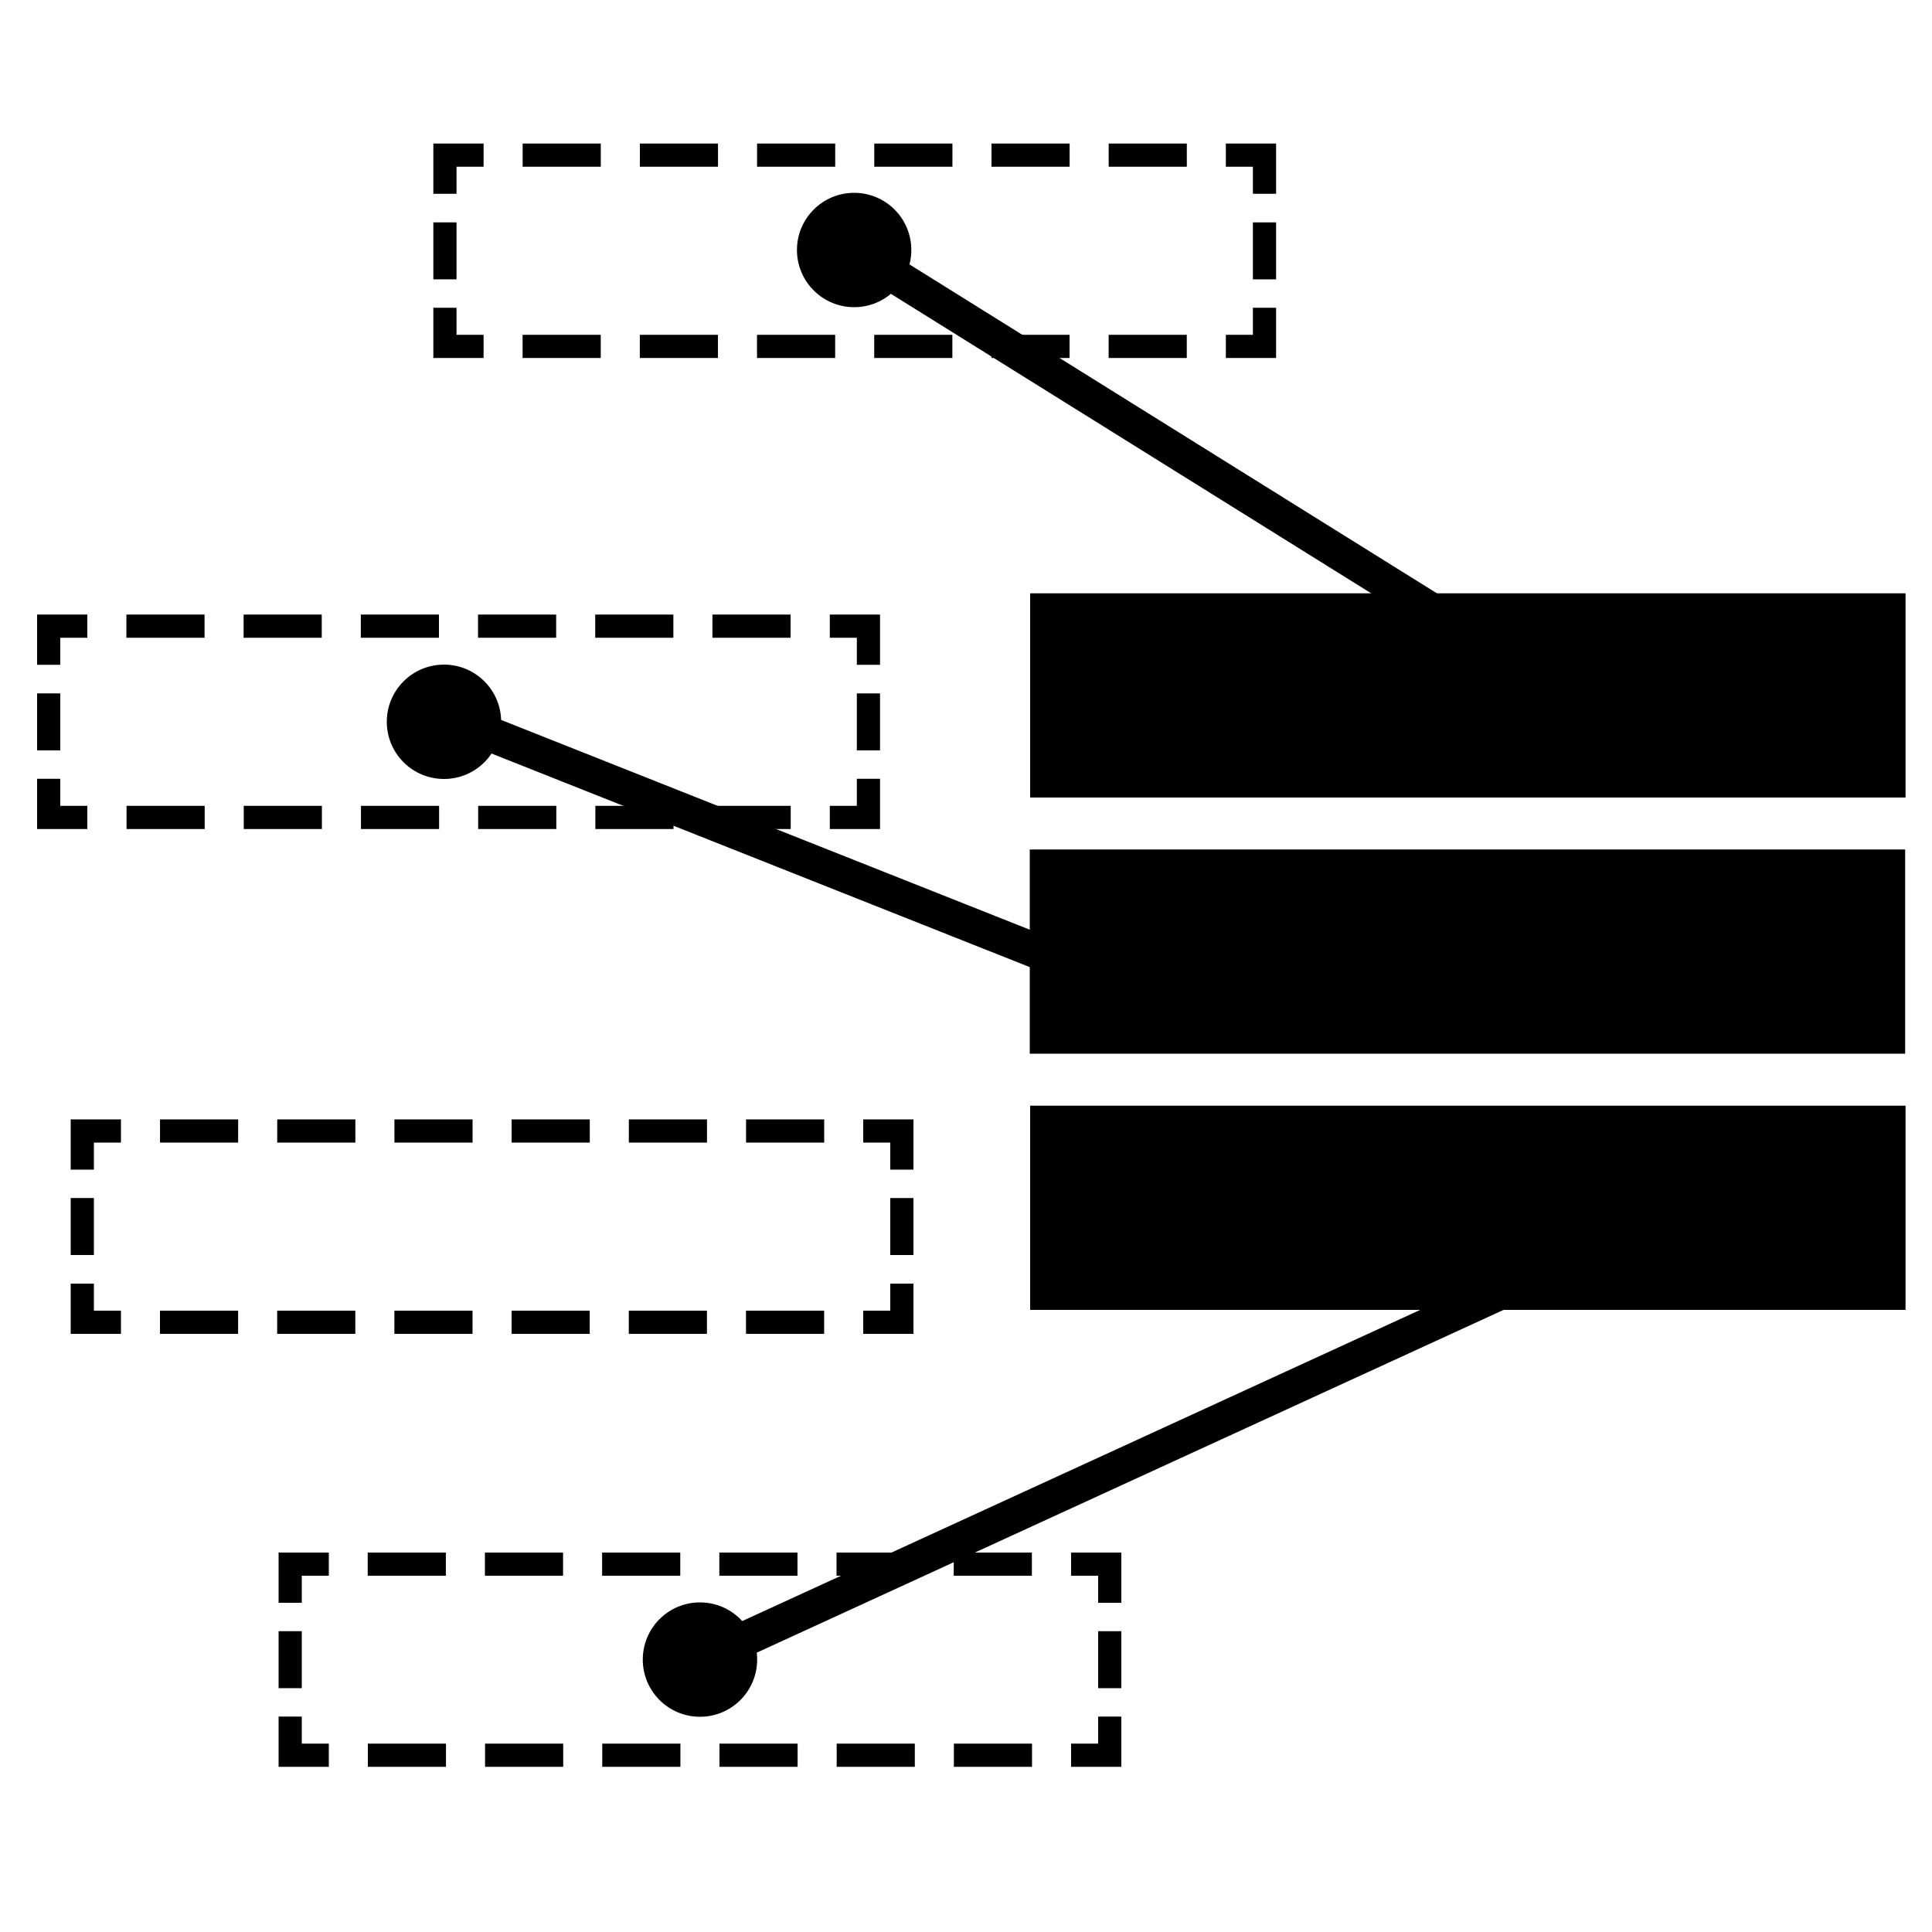 <?xml version="1.0" encoding="utf-8"?>
<!-- Generator: Adobe Illustrator 19.0.0, SVG Export Plug-In . SVG Version: 6.00 Build 0)  -->
<svg version="1.1" xmlns="http://www.w3.org/2000/svg" xmlns:xlink="http://www.w3.org/1999/xlink" x="0px" y="0px"
	 viewBox="0 0 1000 1000" style="enable-background:new 0 0 1000 1000;" xml:space="preserve">
<style type="text/css">
	.st0{display:none;}
	.st1{display:inline;}
	.st2{fill:#FFFFFF;}
	.st3{display:inline;fill:none;stroke:#000000;stroke-width:18;stroke-linecap:square;stroke-miterlimit:10;}
	.st4{fill:none;stroke:#000000;stroke-width:18;stroke-linecap:square;stroke-miterlimit:10;}
	.st5{fill:none;stroke:#000000;stroke-width:12;stroke-miterlimit:10;}
	.st6{fill:none;stroke:#000000;stroke-width:12;stroke-miterlimit:10;stroke-dasharray:29.492,14.746;}
	.st7{fill:none;stroke:#000000;stroke-width:12;stroke-miterlimit:10;stroke-dasharray:40.444,20.222;}
</style>
<g id="Track" class="st0">
	<g id="XMLID_1_" class="st1">
		<path id="XMLID_7_" d="M111.6,175.5v181.4h777.6V175.5H111.6z M262,325.8H142.7V206.6H262V325.8z"/>
		<path id="XMLID_5_" class="st2" d="M364.7,80.7L202.1,243.4l-96.1-96.1l-34.5,34.5l130.6,130.6l197.1-197.1L364.7,80.7L364.7,80.7
			z"/>
		<polygon id="XMLID_4_" points="202.1,297.6 86.2,181.7 105.9,161.9 202.1,258 364.7,95.4 384.5,115.1 		"/>
	</g>
	<g id="XMLID_2_" class="st1">
		<path id="XMLID_12_" d="M111.6,403v181.4h777.6V403H111.6z M262,553.3H142.7V434.1H262V553.3z"/>
		<path id="XMLID_10_" class="st2" d="M364.7,308.2L202.1,470.9l-96.1-96.1l-34.5,34.5l130.6,130.6l197.1-197.1L364.7,308.2
			L364.7,308.2z"/>
		<polygon id="XMLID_8_" points="202.1,525.1 86.2,409.2 105.9,389.4 202.1,485.5 364.7,322.9 384.5,342.7 		"/>
	</g>
	<g id="XMLID_15_" class="st1">
		<path id="XMLID_19_" d="M111.6,630.5V812h777.6V630.5H111.6z M262,780.9H142.7V661.6H262V780.9z"/>
	</g>
</g>
<g id="Share" class="st0">
	<g id="XMLID_37_" class="st1">
		<rect id="XMLID_38_" x="107" y="246.9" width="258.7" height="60.4"/>
		<rect id="XMLID_39_" x="106.9" y="171.2" width="258.7" height="60.4"/>
		<rect id="XMLID_40_" x="107" y="95.5" width="258.7" height="60.4"/>
	</g>
	<g id="XMLID_17_" class="st1">
		<rect id="XMLID_23_" x="683.3" y="182" width="258.7" height="60.4"/>
		<rect id="XMLID_22_" x="683.2" y="106.3" width="258.7" height="60.4"/>
		<rect id="XMLID_18_" x="683.3" y="30.6" width="258.7" height="60.4"/>
	</g>
	<g id="XMLID_16_" class="st1">
		<rect id="XMLID_26_" x="412.9" y="532.3" width="258.7" height="60.4"/>
		<rect id="XMLID_25_" x="412.7" y="456.6" width="258.7" height="60.4"/>
		<rect id="XMLID_24_" x="412.9" y="380.9" width="258.7" height="60.4"/>
	</g>
	<g id="XMLID_45_" class="st1">
		<rect id="XMLID_48_" x="37.1" y="831" width="258.7" height="60.4"/>
		<rect id="XMLID_47_" x="37" y="755.3" width="258.7" height="60.4"/>
		<rect id="XMLID_46_" x="37.1" y="679.6" width="258.7" height="60.4"/>
	</g>
	<g id="XMLID_41_" class="st1">
		<rect id="XMLID_44_" x="644" y="885.1" width="258.7" height="60.4"/>
		<rect id="XMLID_43_" x="643.9" y="809.3" width="258.7" height="60.4"/>
		<rect id="XMLID_42_" x="644" y="733.6" width="258.7" height="60.4"/>
	</g>
	<polyline id="XMLID_27_" class="st3" points="652.4,137.8 403.8,203.9 528.8,351.8 	"/>
	<polyline id="XMLID_50_" class="st3" points="825,269.7 766.2,705.4 547,619.6 328.3,776 	"/>
	<line id="XMLID_51_" class="st3" x1="229.5" y1="334.3" x2="131.8" y2="649.5"/>
</g>
<g id="Collect">
	<line id="XMLID_60_" class="st4" x1="795" y1="660.4" x2="362.3" y2="859"/>
	<line id="XMLID_70_" class="st4" x1="759.6" y1="327.6" x2="442.4" y2="129.8"/>
	<line id="XMLID_71_" class="st4" x1="548.9" y1="497.2" x2="237.4" y2="373.6"/>
	<g id="XMLID_72_">
		<g id="XMLID_73_">
			<g id="XMLID_91_">
				<g id="XMLID_92_">
					<polyline id="XMLID_100_" class="st5" points="250.3,80.3 230.3,80.3 230.3,100.3 					"/>
					<line id="XMLID_99_" class="st6" x1="230.3" y1="115.1" x2="230.3" y2="152"/>
					<polyline id="XMLID_98_" class="st5" points="230.3,159.3 230.3,179.3 250.3,179.3 					"/>
					<line id="XMLID_97_" class="st7" x1="270.5" y1="179.3" x2="624.4" y2="179.3"/>
					<polyline id="XMLID_96_" class="st5" points="634.5,179.3 654.5,179.3 654.5,159.3 					"/>
					<line id="XMLID_95_" class="st6" x1="654.5" y1="144.6" x2="654.5" y2="107.7"/>
					<polyline id="XMLID_94_" class="st5" points="654.5,100.3 654.5,80.3 634.5,80.3 					"/>
					<line id="XMLID_93_" class="st7" x1="614.3" y1="80.3" x2="260.4" y2="80.3"/>
				</g>
			</g>
		</g>
	</g>
	<g id="XMLID_61_">
		<g id="XMLID_62_">
			<g id="XMLID_102_">
				<g id="XMLID_103_">
					<polyline id="XMLID_111_" class="st5" points="45.2,324.1 25.2,324.1 25.2,344.1 					"/>
					<line id="XMLID_110_" class="st6" x1="25.2" y1="358.9" x2="25.2" y2="395.7"/>
					<polyline id="XMLID_109_" class="st5" points="25.2,403.1 25.2,423.1 45.2,423.1 					"/>
					<line id="XMLID_108_" class="st7" x1="65.5" y1="423.1" x2="419.4" y2="423.1"/>
					<polyline id="XMLID_107_" class="st5" points="429.5,423.1 449.5,423.1 449.5,403.1 					"/>
					<line id="XMLID_106_" class="st6" x1="449.5" y1="388.4" x2="449.5" y2="351.5"/>
					<polyline id="XMLID_105_" class="st5" points="449.5,344.1 449.5,324.1 429.5,324.1 					"/>
					<line id="XMLID_104_" class="st7" x1="409.2" y1="324.1" x2="55.4" y2="324.1"/>
				</g>
			</g>
		</g>
	</g>
	<g id="XMLID_63_">
		<g id="XMLID_64_">
			<g id="XMLID_113_">
				<g id="XMLID_114_">
					<polyline id="XMLID_122_" class="st5" points="170.2,809.6 150.2,809.6 150.2,829.6 					"/>
					<line id="XMLID_121_" class="st6" x1="150.2" y1="844.3" x2="150.2" y2="881.2"/>
					<polyline id="XMLID_120_" class="st5" points="150.2,888.5 150.2,908.5 170.2,908.5 					"/>
					<line id="XMLID_119_" class="st7" x1="190.4" y1="908.5" x2="544.3" y2="908.5"/>
					<polyline id="XMLID_118_" class="st5" points="554.4,908.5 574.4,908.5 574.4,888.5 					"/>
					<line id="XMLID_117_" class="st6" x1="574.4" y1="873.8" x2="574.4" y2="836.9"/>
					<polyline id="XMLID_116_" class="st5" points="574.4,829.6 574.4,809.6 554.4,809.6 					"/>
					<line id="XMLID_115_" class="st7" x1="534.1" y1="809.6" x2="180.3" y2="809.6"/>
				</g>
			</g>
		</g>
	</g>
	<g id="XMLID_49_">
		<rect id="XMLID_54_" x="533.2" y="572.3" width="453.1" height="105.7"/>
		<rect id="XMLID_53_" x="533" y="439.7" width="453.1" height="105.7"/>
		<rect id="XMLID_52_" x="533.2" y="307.1" width="453.1" height="105.7"/>
	</g>
	<circle id="XMLID_55_" cx="229.8" cy="373.6" r="29.6"/>
	<circle id="XMLID_56_" cx="442.1" cy="129.4" r="29.6"/>
	<circle id="XMLID_57_" cx="362.3" cy="859" r="29.6"/>
	<g id="XMLID_58_">
		<g id="XMLID_59_">
			<g id="XMLID_125_">
				<g id="XMLID_126_">
					<polyline id="XMLID_134_" class="st5" points="62.6,585.4 42.6,585.4 42.6,605.4 					"/>
					<line id="XMLID_133_" class="st6" x1="42.6" y1="620.1" x2="42.6" y2="657"/>
					<polyline id="XMLID_132_" class="st5" points="42.6,664.4 42.6,684.4 62.6,684.4 					"/>
					<line id="XMLID_131_" class="st7" x1="82.8" y1="684.4" x2="436.7" y2="684.4"/>
					<polyline id="XMLID_130_" class="st5" points="446.8,684.4 466.8,684.4 466.8,664.4 					"/>
					<line id="XMLID_129_" class="st6" x1="466.8" y1="649.6" x2="466.8" y2="612.7"/>
					<polyline id="XMLID_128_" class="st5" points="466.8,605.4 466.8,585.4 446.8,585.4 					"/>
					<line id="XMLID_127_" class="st7" x1="426.6" y1="585.4" x2="72.7" y2="585.4"/>
				</g>
			</g>
		</g>
	</g>
</g>
<g id="basis" class="st0">
	<g id="XMLID_34_" class="st1">
		<path id="XMLID_35_" d="M111.6,630.5V812h777.6V630.5H111.6z"/>
	</g>
	<g id="XMLID_31_" class="st1">
		<path id="XMLID_32_" d="M111.2,403v181.4h777.6V403H111.2z"/>
	</g>
	<g id="XMLID_28_" class="st1">
		<path id="XMLID_29_" d="M111.6,175.5v181.4h777.6V175.5H111.6z"/>
	</g>
</g>
</svg>

